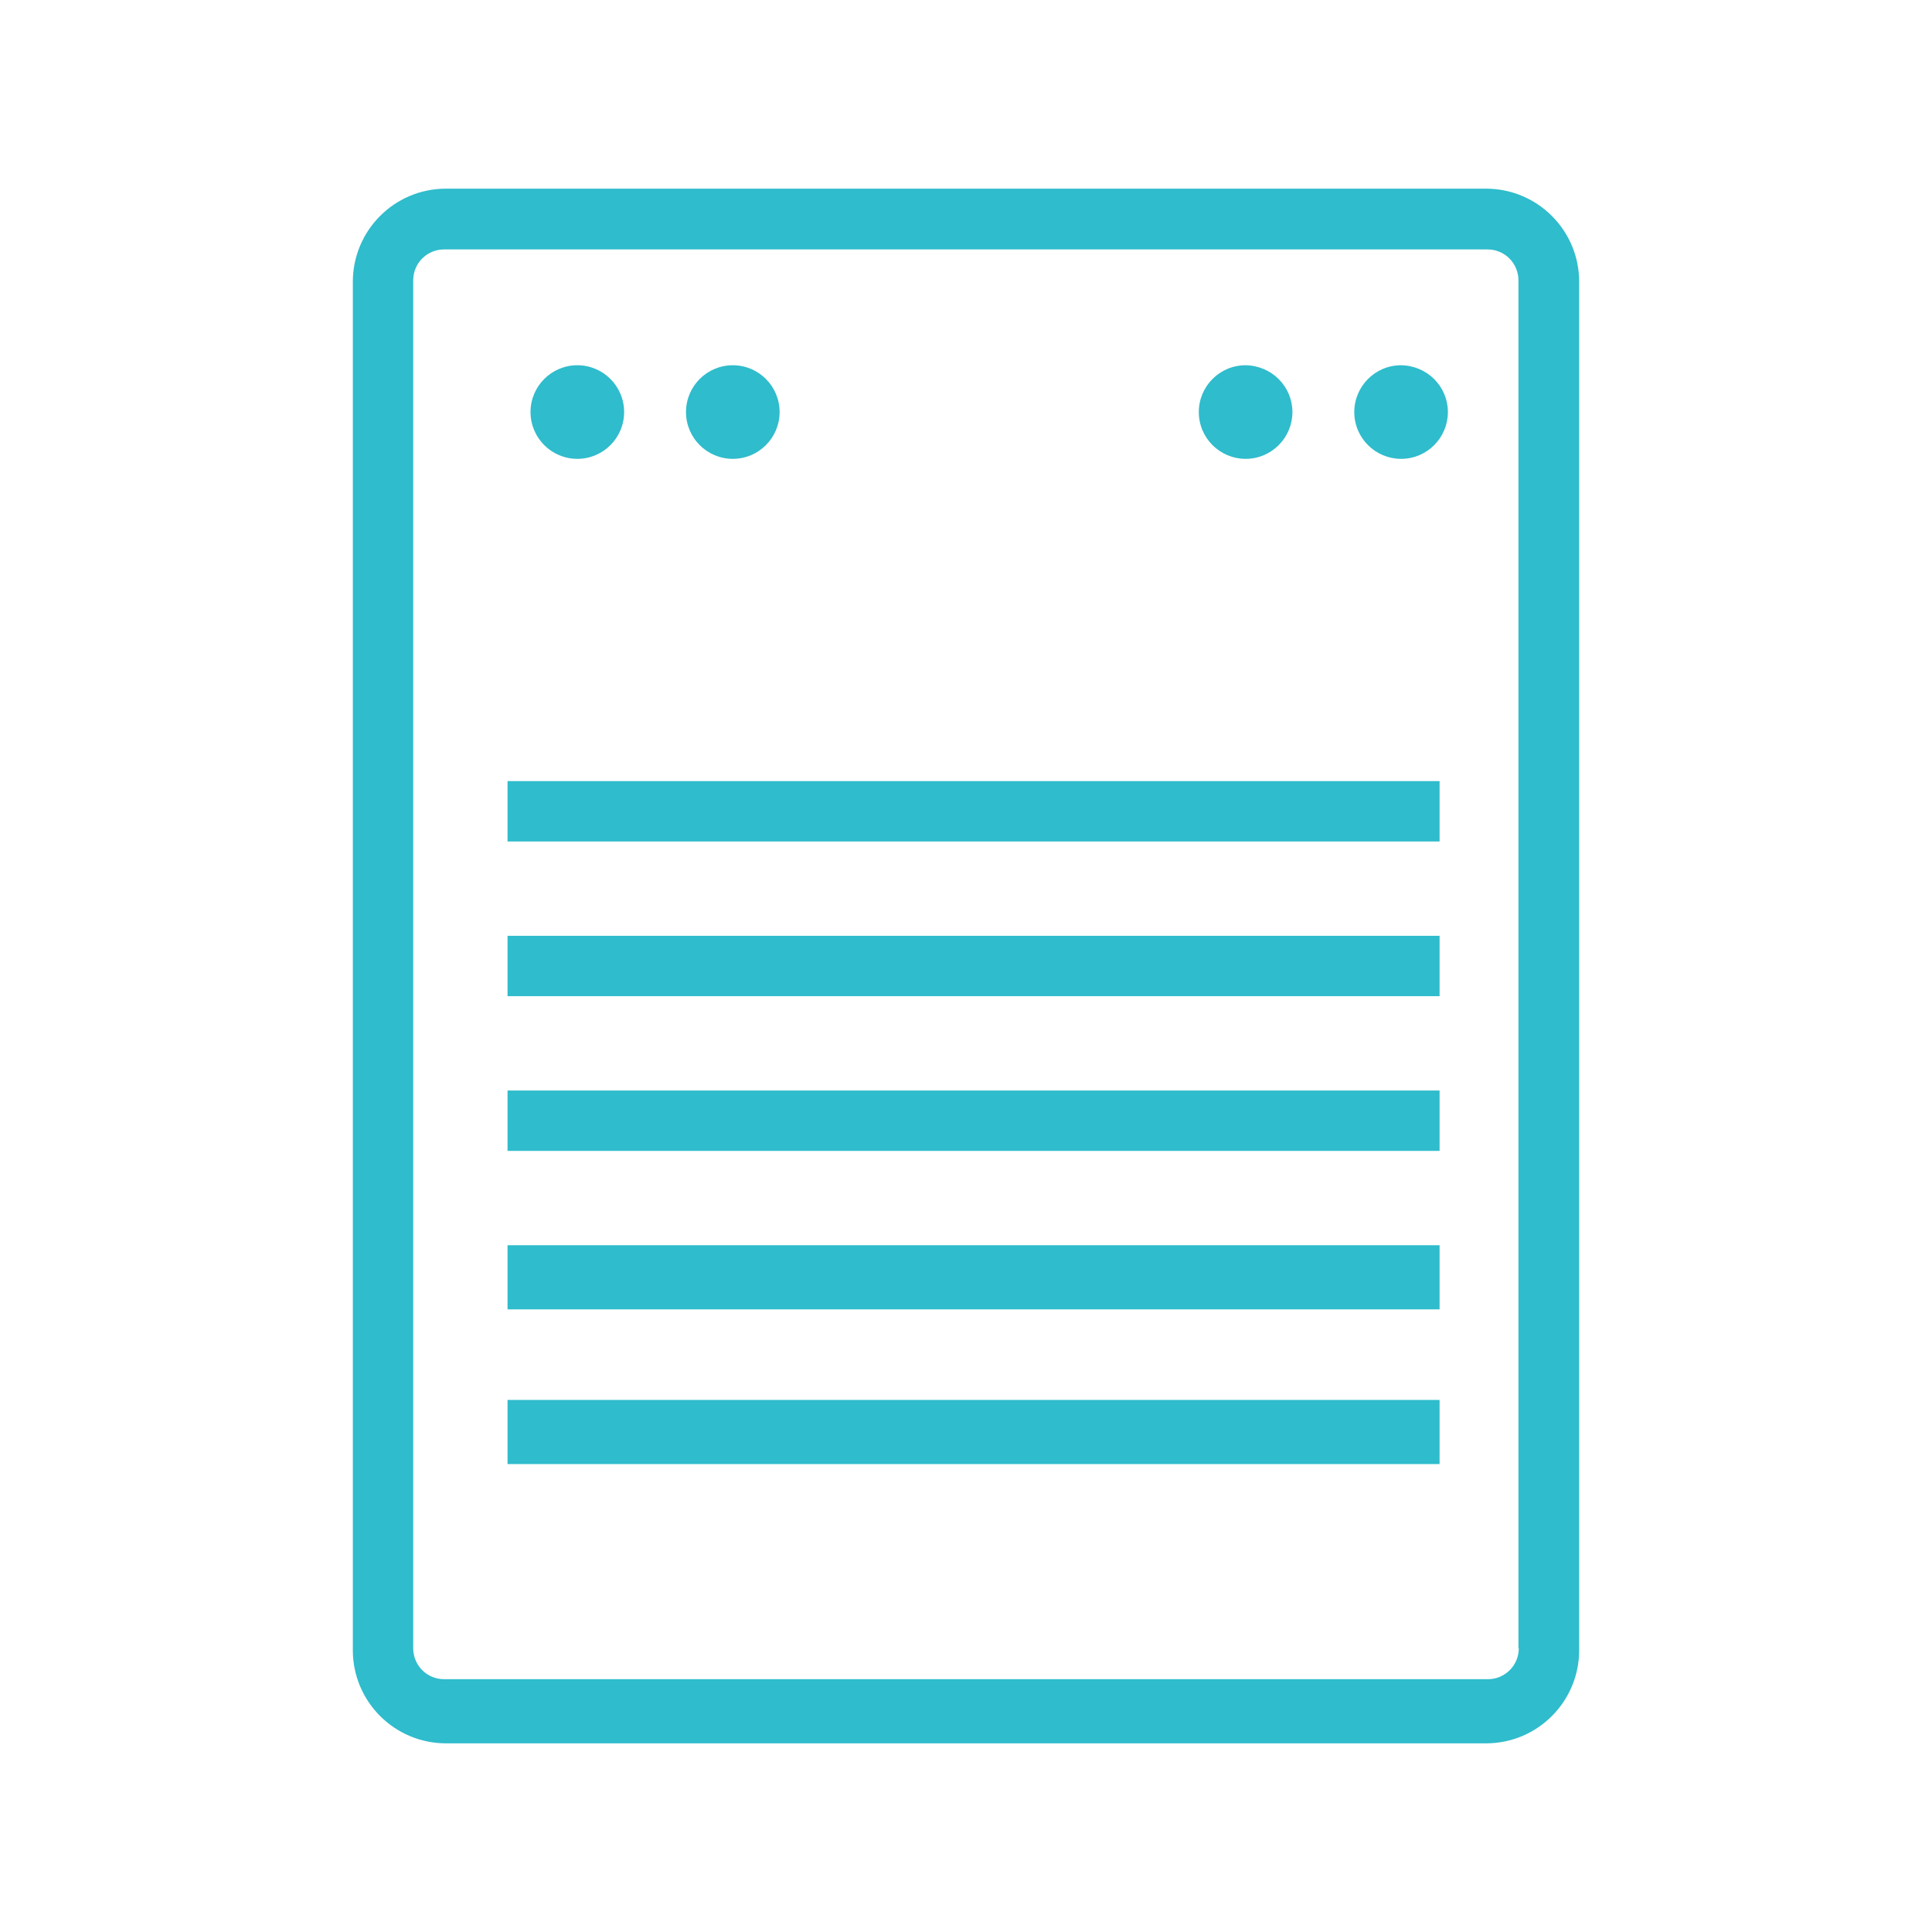 <svg width="40" height="40" viewBox="0 0 40 40" fill="none" xmlns="http://www.w3.org/2000/svg">
<path d="M32.695 5.836C32.695 4.766 31.828 3.906 30.766 3.906H9.234C8.164 3.906 7.305 4.773 7.305 5.836V34.164C7.305 35.234 8.172 36.094 9.234 36.094H30.766C31.836 36.094 32.695 35.227 32.695 34.164V5.836ZM31.445 34.125C31.445 34.484 31.156 34.766 30.805 34.766H9.195C8.836 34.766 8.555 34.477 8.555 34.125V5.805C8.555 5.445 8.844 5.164 9.195 5.164H30.797C31.156 5.164 31.438 5.453 31.438 5.805V34.125H31.445Z" fill="#2FBCCC"/>
<path d="M29.805 19.375H10.508V20.625H29.805V19.375Z" fill="#2FBCCC"/>
<path d="M29.805 16.172H10.508V17.422H29.805V16.172Z" fill="#2FBCCC"/>
<path d="M29.805 22.578H10.508V23.828H29.805V22.578Z" fill="#2FBCCC"/>
<path d="M29.805 25.781H10.508V27.109H29.805V25.781Z" fill="#2FBCCC"/>
<path d="M29.805 28.984H10.508V30.312H29.805V28.984Z" fill="#2FBCCC"/>
<path d="M11.953 9.5C12.488 9.5 12.922 9.066 12.922 8.531C12.922 7.996 12.488 7.562 11.953 7.562C11.418 7.562 10.984 7.996 10.984 8.531C10.984 9.066 11.418 9.5 11.953 9.5Z" fill="#2FBCCC"/>
<path d="M15.172 9.5C15.707 9.5 16.141 9.066 16.141 8.531C16.141 7.996 15.707 7.562 15.172 7.562C14.637 7.562 14.203 7.996 14.203 8.531C14.203 9.066 14.637 9.5 15.172 9.5Z" fill="#2FBCCC"/>
<path d="M29.977 8.531C29.977 9.062 29.547 9.5 29.008 9.5C28.477 9.5 28.039 9.07 28.039 8.531C28.039 8 28.469 7.562 29.008 7.562C29.547 7.57 29.977 8 29.977 8.531Z" fill="#2FBCCC"/>
<path d="M26.758 8.531C26.758 9.062 26.328 9.5 25.789 9.5C25.258 9.5 24.82 9.07 24.82 8.531C24.82 8 25.25 7.562 25.789 7.562C26.328 7.57 26.758 8 26.758 8.531Z" fill="#2FBCCC"/>
</svg>
